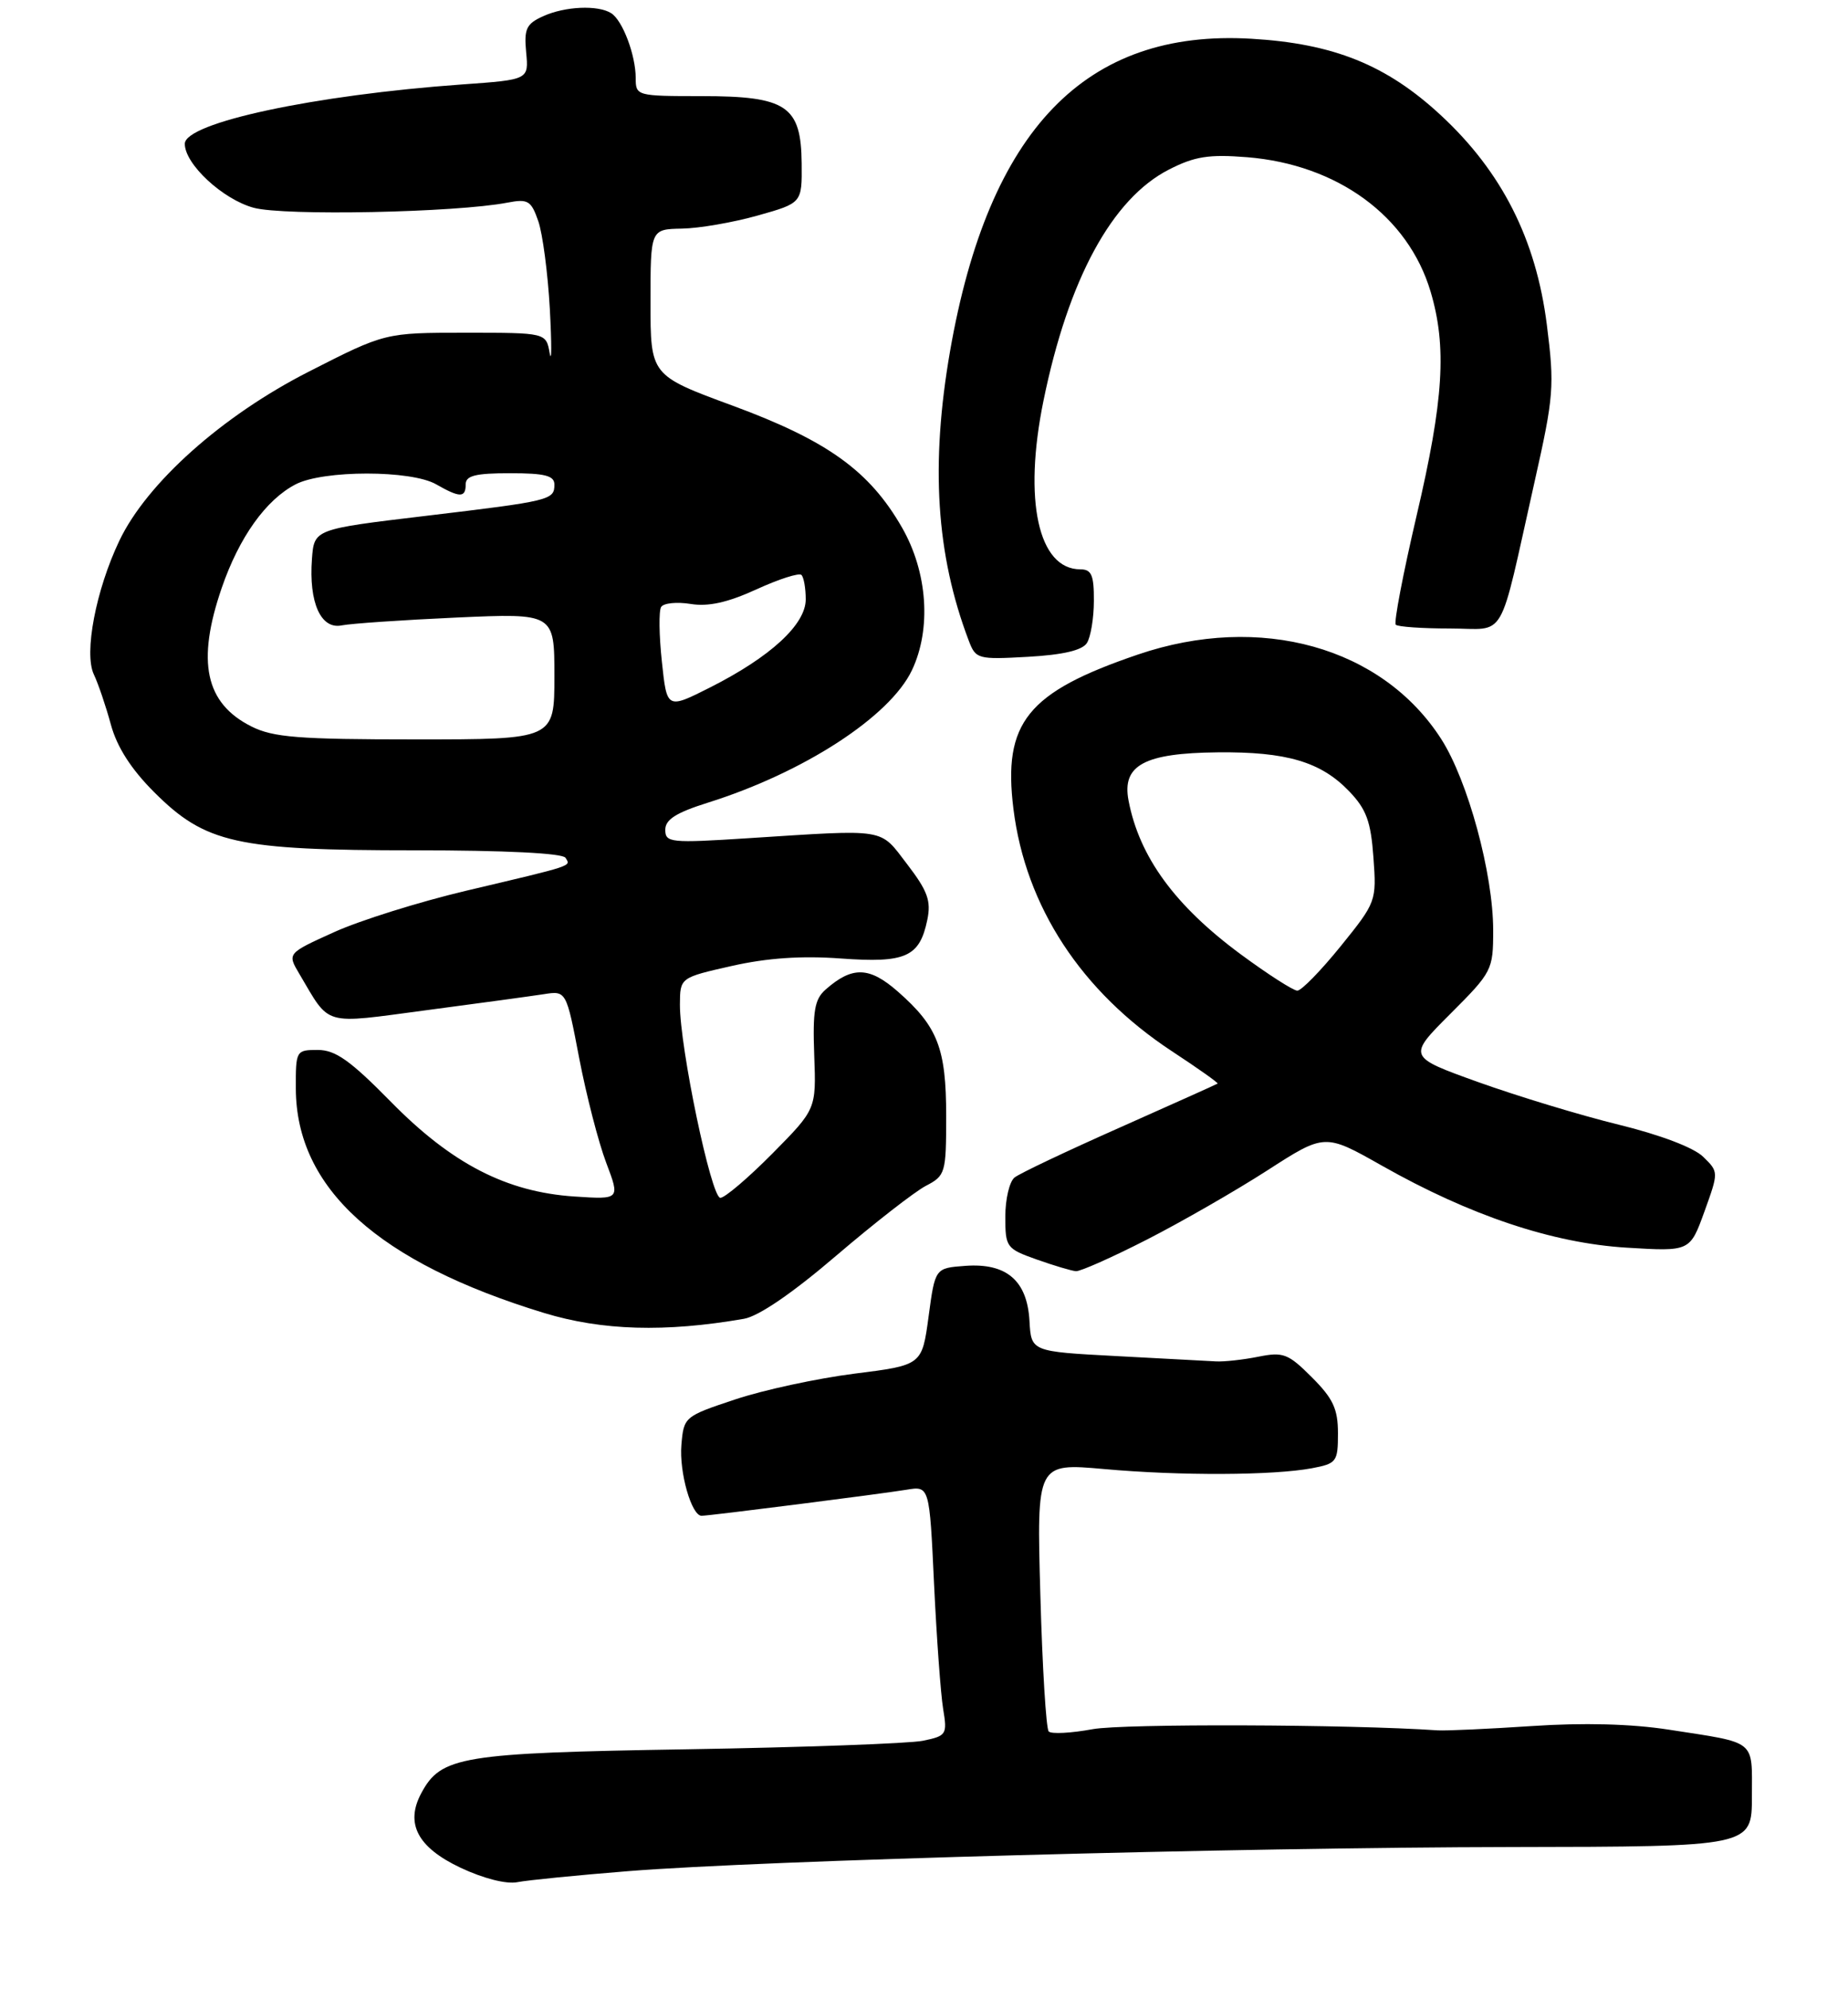 <?xml version="1.0" encoding="UTF-8" standalone="no"?>
<!DOCTYPE svg PUBLIC "-//W3C//DTD SVG 1.1//EN" "http://www.w3.org/Graphics/SVG/1.1/DTD/svg11.dtd" >
<svg xmlns="http://www.w3.org/2000/svg" xmlns:xlink="http://www.w3.org/1999/xlink" version="1.1" viewBox="0 0 250 269">
 <g >
 <path fill="currentColor"
d=" M 85.00 253.06 C 103.39 251.60 167.22 249.86 204.50 249.80 C 237.00 249.75 237.00 249.75 237.00 242.94 C 237.00 235.17 237.77 235.79 225.72 233.92 C 220.66 233.14 214.19 232.97 207.22 233.44 C 201.32 233.83 195.60 234.09 194.50 234.02 C 182.52 233.20 151.99 233.10 147.82 233.86 C 144.90 234.40 142.22 234.54 141.87 234.17 C 141.52 233.80 141.01 225.48 140.74 215.68 C 140.24 197.87 140.24 197.87 149.37 198.68 C 159.68 199.61 172.23 199.55 177.48 198.57 C 180.82 197.94 181.00 197.70 181.00 193.85 C 181.00 190.55 180.35 189.15 177.47 186.27 C 174.27 183.07 173.61 182.81 170.22 183.49 C 168.18 183.90 165.60 184.18 164.50 184.12 C 163.40 184.06 157.32 183.74 151.00 183.40 C 139.50 182.79 139.50 182.79 139.27 178.65 C 138.96 173.19 136.17 170.79 130.58 171.20 C 126.50 171.50 126.50 171.50 125.62 178.06 C 124.73 184.63 124.73 184.63 115.58 185.78 C 110.55 186.42 103.30 187.98 99.47 189.26 C 92.58 191.55 92.50 191.62 92.18 195.42 C 91.87 199.13 93.55 205.00 94.91 205.00 C 95.97 205.00 119.16 202.05 122.62 201.48 C 125.74 200.96 125.74 200.96 126.36 214.23 C 126.71 221.53 127.26 229.13 127.59 231.12 C 128.16 234.59 128.05 234.77 124.84 235.43 C 123.01 235.80 108.68 236.32 93.00 236.58 C 62.35 237.08 59.66 237.53 56.99 242.52 C 54.79 246.62 56.49 249.85 62.28 252.59 C 65.40 254.06 68.51 254.85 70.00 254.55 C 71.38 254.28 78.12 253.61 85.00 253.06 Z  M 100.64 178.36 C 102.63 178.02 107.21 174.89 113.14 169.81 C 118.29 165.41 123.74 161.17 125.25 160.38 C 127.90 159.00 128.00 158.66 128.00 150.92 C 128.00 141.78 126.86 138.84 121.47 134.11 C 117.61 130.72 115.30 130.65 111.69 133.83 C 110.20 135.14 109.93 136.70 110.15 142.72 C 110.42 150.01 110.42 150.01 104.49 156.01 C 101.23 159.30 98.06 162.00 97.45 162.00 C 96.21 162.00 91.96 141.64 91.98 135.86 C 92.00 132.22 92.00 132.22 98.99 130.64 C 103.77 129.56 108.43 129.24 113.74 129.63 C 122.54 130.27 124.41 129.43 125.45 124.39 C 125.98 121.84 125.49 120.49 122.73 116.89 C 118.93 111.94 120.22 112.15 101.25 113.36 C 90.69 114.04 90.00 113.97 90.00 112.22 C 90.00 110.84 91.46 109.91 95.75 108.56 C 108.72 104.49 120.39 96.92 123.37 90.64 C 126.02 85.05 125.49 77.38 122.02 71.34 C 117.63 63.69 111.95 59.60 99.13 54.87 C 88.00 50.77 88.00 50.77 88.00 40.88 C 88.00 31.00 88.00 31.00 92.25 30.92 C 94.59 30.88 99.20 30.08 102.50 29.15 C 108.50 27.46 108.50 27.46 108.45 22.10 C 108.38 14.31 106.42 13.00 94.89 13.00 C 86.14 13.00 86.00 12.96 86.00 10.57 C 86.00 7.46 84.23 2.77 82.69 1.79 C 80.90 0.65 76.42 0.85 73.46 2.20 C 71.19 3.23 70.88 3.91 71.18 7.09 C 71.53 10.78 71.53 10.78 62.52 11.42 C 42.51 12.85 25.00 16.60 25.00 19.45 C 25.00 22.20 30.13 26.96 34.32 28.10 C 38.43 29.22 61.64 28.75 68.62 27.41 C 71.43 26.87 71.85 27.12 72.82 29.91 C 73.41 31.61 74.11 36.94 74.38 41.75 C 74.64 46.56 74.63 49.26 74.36 47.75 C 73.87 45.00 73.87 45.00 62.98 45.00 C 52.10 45.00 52.10 45.00 41.80 50.25 C 30.06 56.22 19.88 65.31 16.15 73.12 C 12.97 79.79 11.34 88.33 12.69 91.20 C 13.29 92.46 14.33 95.53 15.00 98.00 C 15.83 101.04 17.73 104.01 20.86 107.14 C 27.79 114.06 31.98 115.00 56.12 115.00 C 68.31 115.00 76.12 115.39 76.50 116.01 C 77.23 117.18 77.82 116.98 63.01 120.48 C 56.69 121.98 48.67 124.49 45.19 126.07 C 38.85 128.94 38.85 128.94 40.50 131.72 C 44.74 138.87 43.48 138.51 57.72 136.62 C 64.75 135.69 71.87 134.72 73.55 134.46 C 76.61 133.98 76.61 133.98 78.36 143.14 C 79.33 148.17 80.97 154.53 82.01 157.26 C 83.89 162.23 83.89 162.23 77.70 161.82 C 68.51 161.21 61.10 157.39 52.86 148.99 C 47.38 143.42 45.38 142.00 42.99 142.00 C 40.05 142.00 40.00 142.08 40.02 147.25 C 40.08 160.72 51.15 170.72 73.60 177.57 C 81.44 179.96 89.99 180.21 100.64 178.36 Z  M 155.13 167.66 C 159.81 165.27 167.14 161.06 171.43 158.30 C 179.22 153.28 179.22 153.28 186.93 157.64 C 198.85 164.39 210.02 168.13 220.06 168.74 C 228.62 169.26 228.62 169.26 230.57 163.88 C 232.51 158.50 232.51 158.50 230.41 156.45 C 229.15 155.21 224.60 153.48 218.96 152.10 C 213.81 150.84 205.29 148.25 200.01 146.36 C 190.41 142.91 190.41 142.91 196.21 137.11 C 201.86 131.46 202.00 131.19 202.00 125.82 C 202.00 118.16 198.58 105.58 194.97 99.95 C 186.97 87.49 170.49 82.89 153.95 88.52 C 138.96 93.62 135.65 97.72 137.10 109.41 C 138.74 122.60 146.28 134.11 158.55 142.18 C 162.07 144.49 164.85 146.46 164.72 146.55 C 164.60 146.64 158.65 149.31 151.50 152.49 C 144.35 155.66 137.94 158.70 137.25 159.25 C 136.56 159.80 136.00 162.18 136.00 164.54 C 136.00 168.69 136.14 168.88 140.25 170.34 C 142.59 171.17 144.98 171.88 145.56 171.92 C 146.15 171.96 150.45 170.05 155.13 167.66 Z  M 147.04 86.96 C 147.55 86.16 147.98 83.59 147.98 81.25 C 148.00 77.78 147.66 77.00 146.15 77.00 C 140.46 77.00 138.41 67.67 141.16 54.21 C 144.52 37.76 150.44 26.86 158.14 22.93 C 161.62 21.15 163.54 20.85 168.70 21.26 C 180.94 22.25 190.49 29.23 193.53 39.43 C 195.75 46.89 195.31 54.08 191.64 69.74 C 189.81 77.57 188.54 84.21 188.82 84.49 C 189.10 84.77 192.39 85.00 196.13 85.00 C 203.96 85.00 202.62 87.31 207.60 65.15 C 210.20 53.59 210.31 52.25 209.26 43.93 C 207.80 32.37 203.17 23.22 194.90 15.57 C 187.57 8.78 180.41 5.89 169.28 5.24 C 146.87 3.92 133.76 17.51 128.53 47.46 C 125.86 62.83 126.64 75.03 131.05 86.63 C 132.00 89.14 132.26 89.21 139.08 88.83 C 143.82 88.56 146.42 87.95 147.04 86.96 Z  M 34.01 98.25 C 27.76 95.11 26.56 89.50 30.00 79.50 C 32.36 72.65 35.98 67.58 40.00 65.50 C 43.75 63.56 55.61 63.56 59.00 65.50 C 62.22 67.34 63.00 67.34 63.00 65.50 C 63.00 64.33 64.33 64.00 69.00 64.00 C 73.72 64.00 75.00 64.33 75.00 65.53 C 75.00 67.63 74.51 67.75 57.50 69.78 C 42.50 71.57 42.50 71.57 42.20 75.59 C 41.76 81.50 43.41 85.16 46.23 84.58 C 47.48 84.33 54.46 83.85 61.75 83.52 C 75.00 82.93 75.00 82.93 75.00 91.46 C 75.00 100.00 75.00 100.00 56.25 100.00 C 40.40 100.00 36.96 99.73 34.01 98.25 Z  M 89.54 89.49 C 89.16 85.95 89.11 82.62 89.44 82.09 C 89.77 81.56 91.56 81.38 93.43 81.68 C 95.82 82.07 98.43 81.49 102.33 79.71 C 105.36 78.32 108.11 77.44 108.42 77.76 C 108.74 78.07 109.00 79.56 109.00 81.06 C 109.00 84.46 104.24 88.84 96.07 92.97 C 90.22 95.92 90.22 95.92 89.54 89.49 Z  M 167.87 129.08 C 158.95 122.50 154.12 115.88 152.67 108.26 C 151.76 103.49 154.80 101.85 164.71 101.75 C 174.04 101.65 178.70 103.03 182.52 107.02 C 184.85 109.45 185.45 111.10 185.80 115.97 C 186.23 121.87 186.18 122.02 181.37 127.97 C 178.69 131.28 176.05 133.99 175.50 133.98 C 174.95 133.97 171.52 131.77 167.87 129.08 Z "/>
</g>
</svg>
